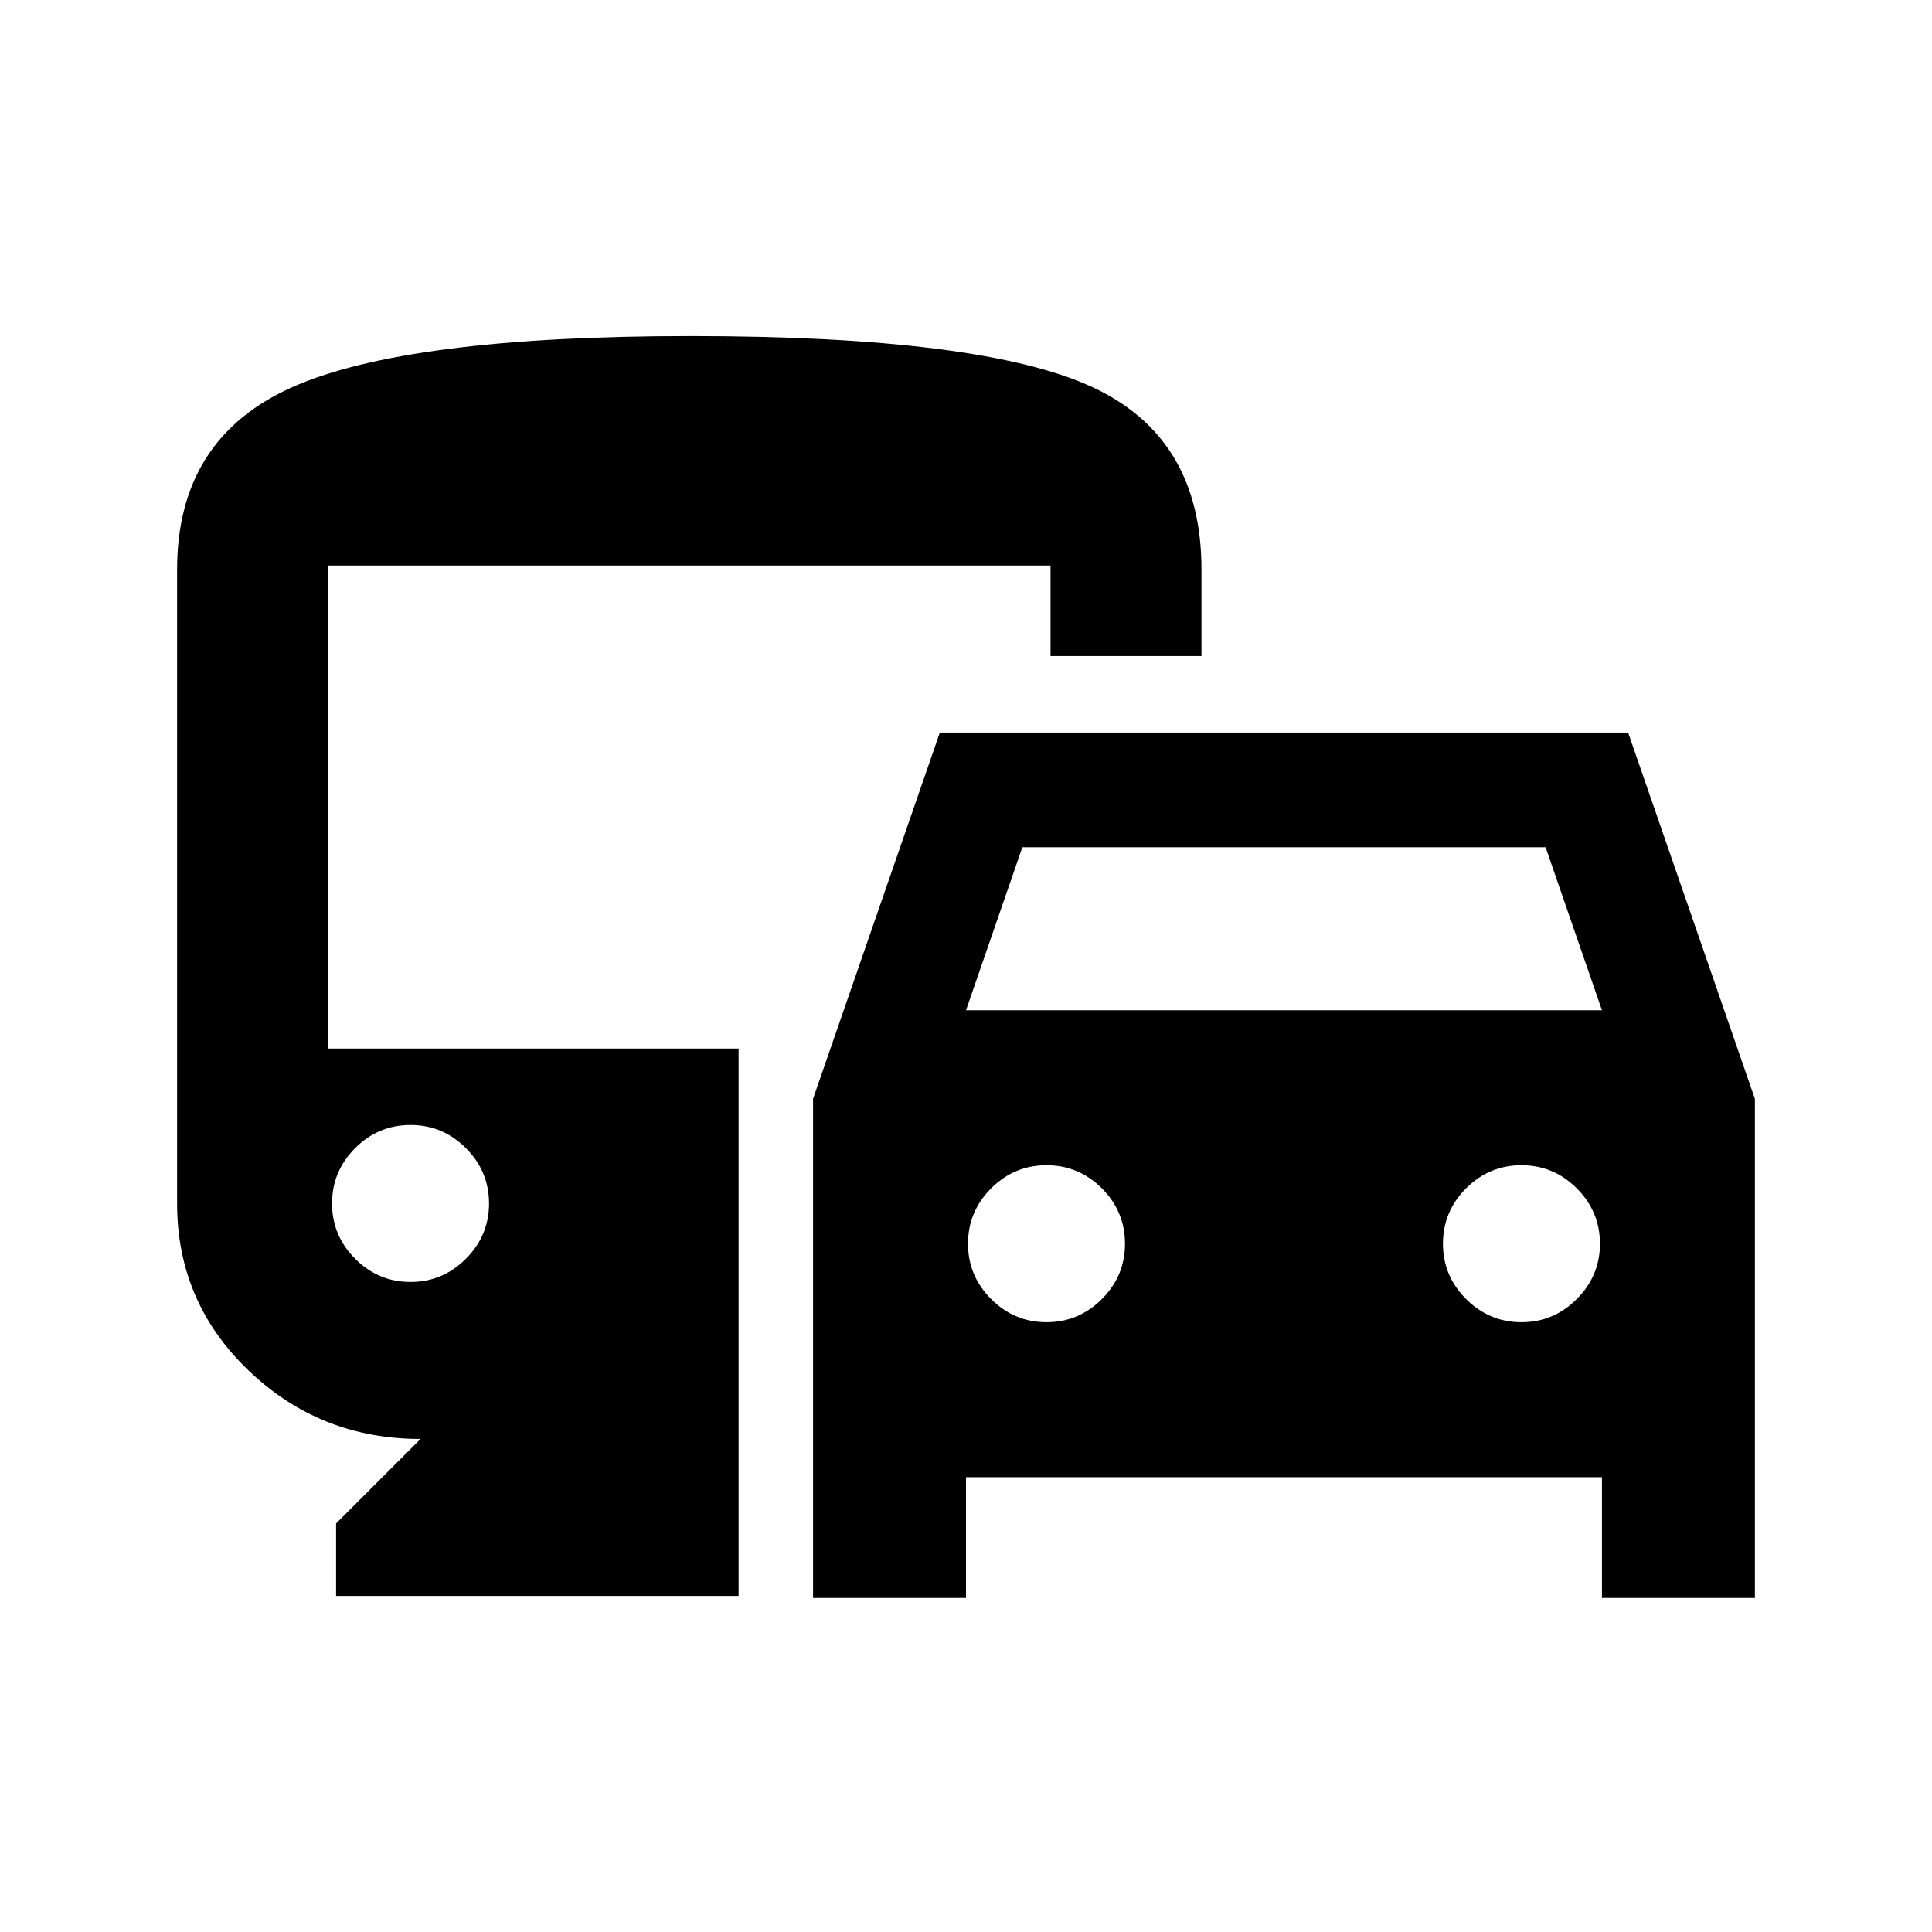 <svg xmlns="http://www.w3.org/2000/svg" height="24" width="24"><path d="M10.1 19.85v-6.2l1.575-4.55h8.55l1.575 4.55v6.2h-1.9v-1.5H12v1.5Zm1.9-7.3h7.9l-.7-2.025h-6.5Zm1 3.875q.4 0 .688-.288.287-.287.287-.687 0-.4-.287-.688-.288-.287-.688-.287-.4 0-.688.287-.287.288-.287.688 0 .4.287.687.288.288.688.288Zm5.9 0q.4 0 .687-.288.288-.287.288-.687 0-.4-.288-.688-.287-.287-.687-.287-.4 0-.688.287-.287.288-.287.688 0 .4.287.687.288.288.688.288Zm-14.725 3.4v-.9l1.05-1.05q-1.25 0-2.137-.85-.888-.85-.888-2.075V7.075q0-1.625 1.425-2.263 1.425-.637 4.95-.637 3.6 0 4.975.625 1.375.625 1.375 2.275V8.15H13.05V7.025H4.075v6h5.1v6.8Zm.925-3.9q.4 0 .687-.288.288-.287.288-.687 0-.4-.288-.688-.287-.287-.687-.287-.4 0-.688.287-.287.288-.287.688 0 .4.287.687.288.288.688.288Z"/></svg>